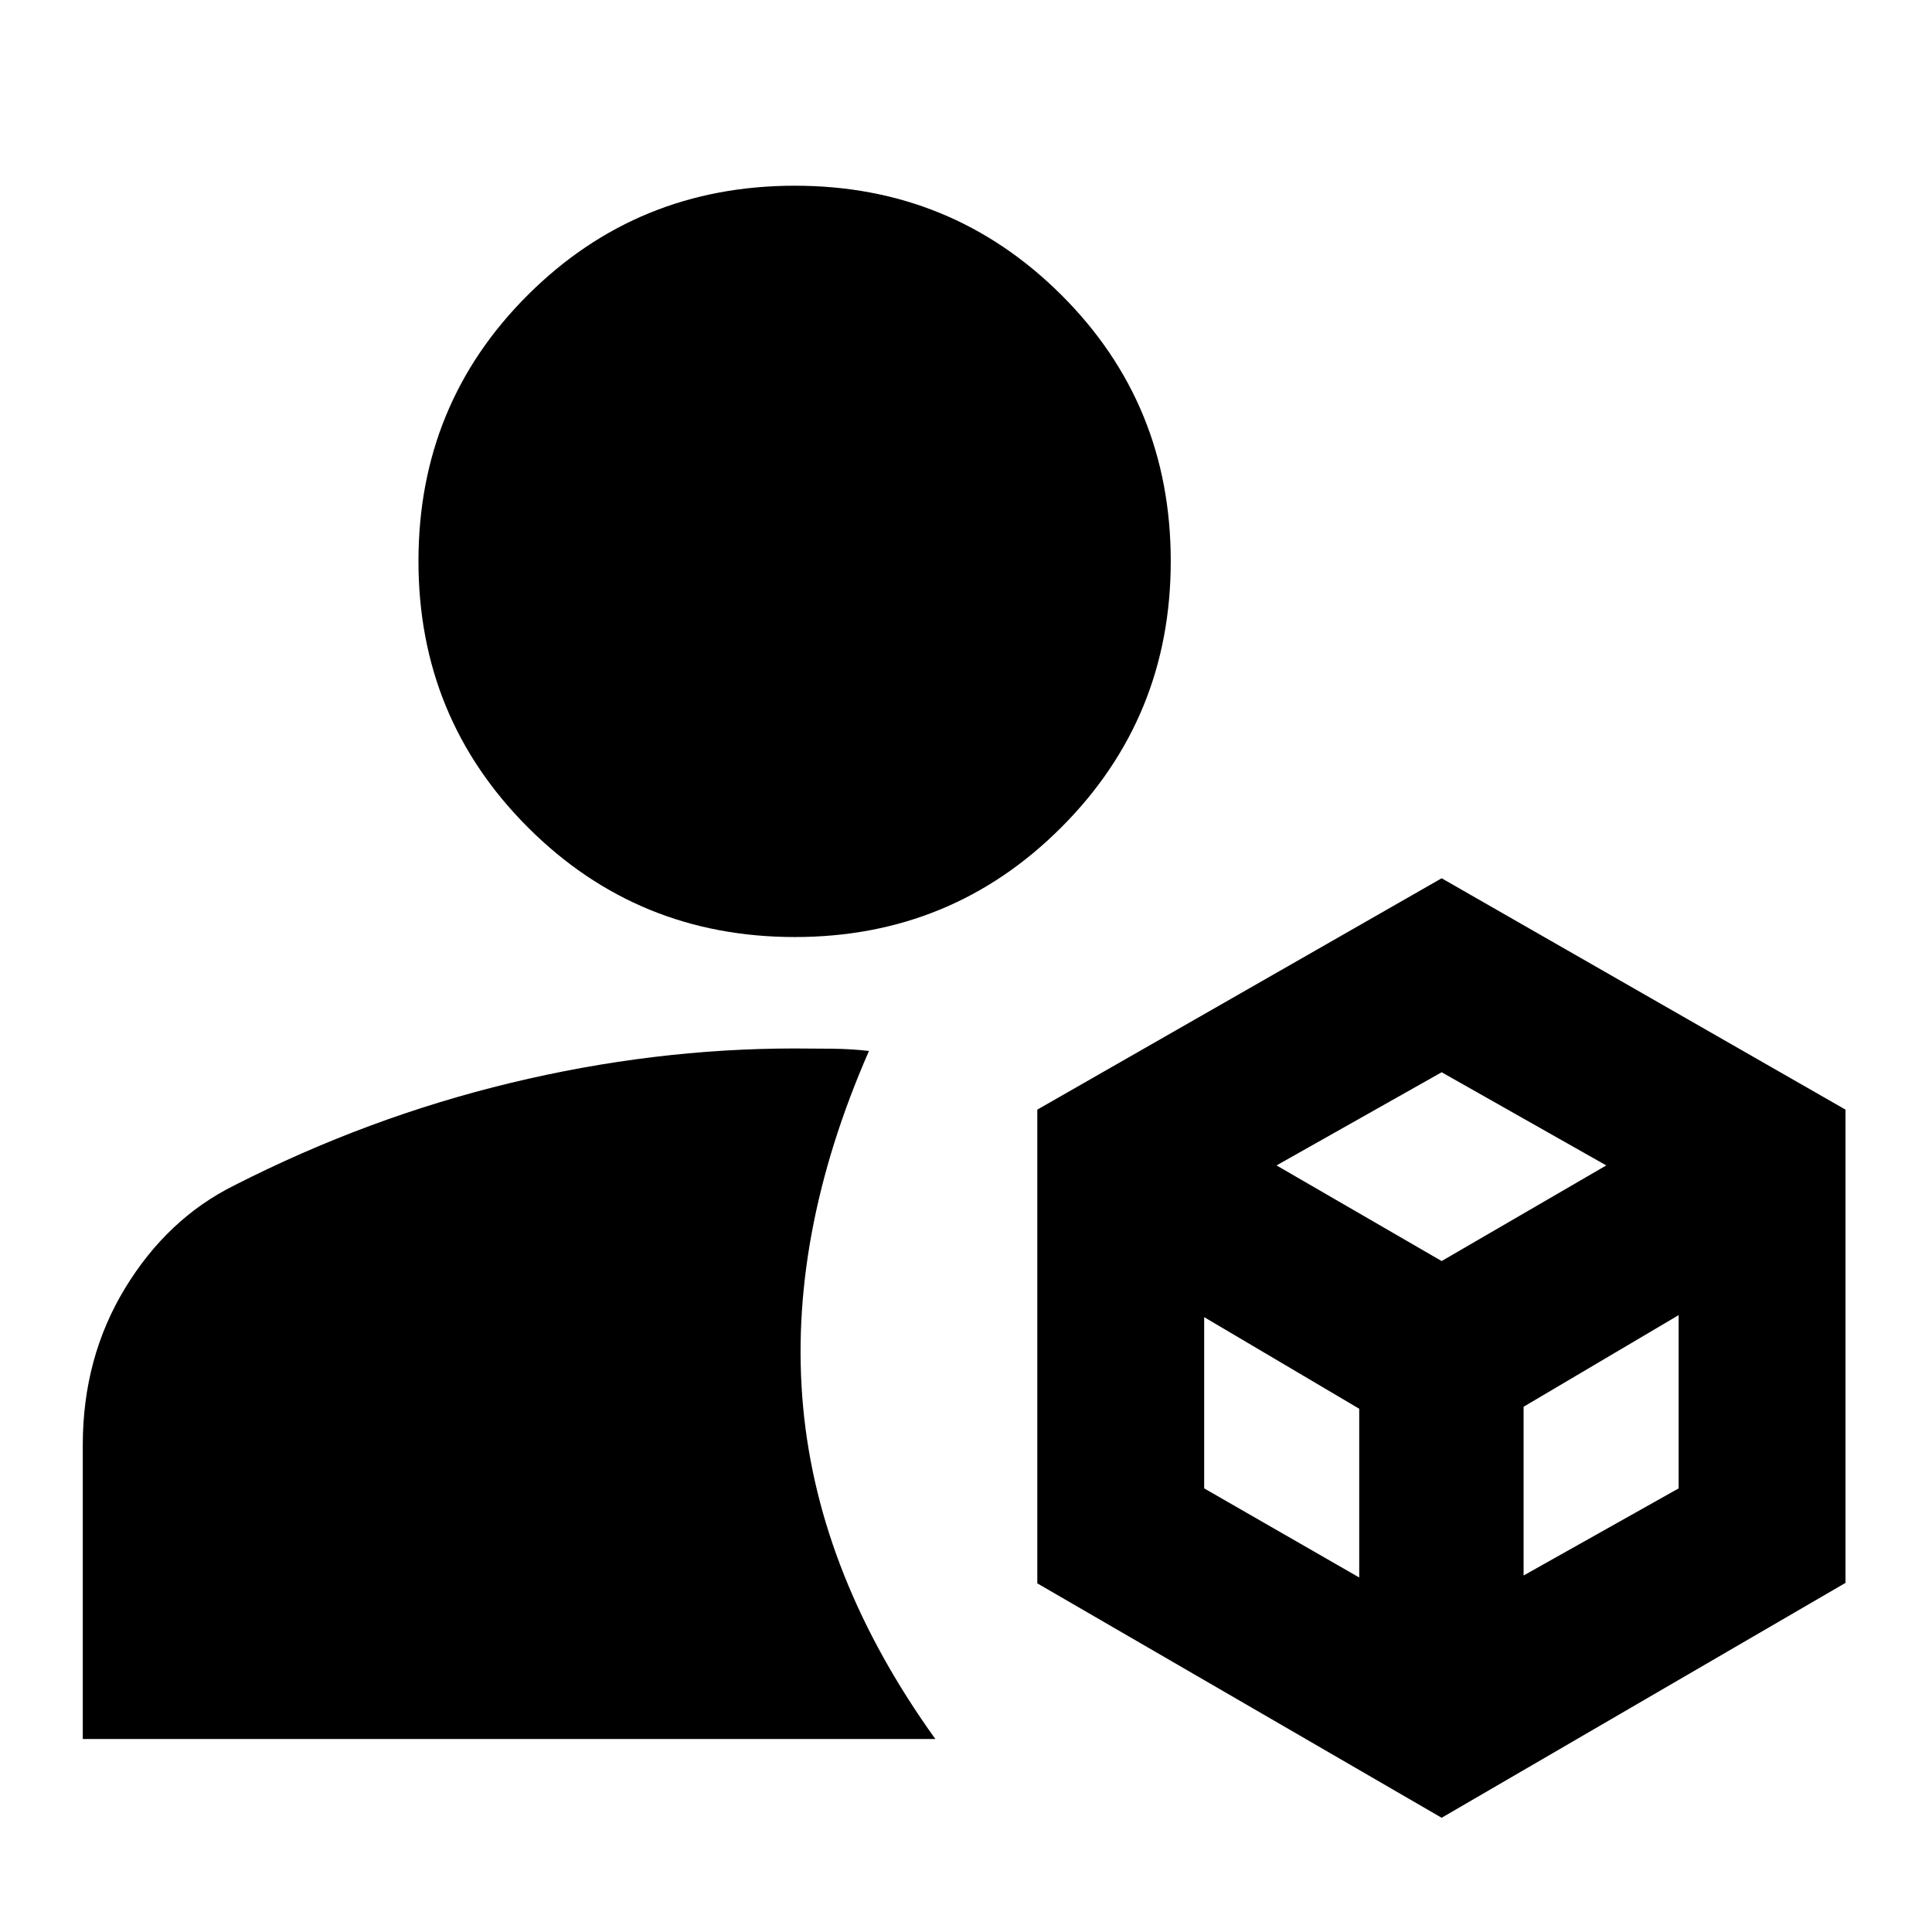 <svg xmlns="http://www.w3.org/2000/svg" height="24" viewBox="0 -960 960 960" width="24"><path d="M716.35-56.76 515.43-173.24v-235.39l200.92-114.96 200.67 114.96v235.15L716.35-56.76ZM41.13-95.89v-146.07q0-43.39 21.03-77.96 21.04-34.58 54.32-51.1 66.37-33.81 137.32-50.9 70.96-17.1 141.16-17.1 8.76 0 18.55.12 9.79.12 18.27 1.12-40.58 92.67-32.7 177.06 7.88 84.39 65.7 164.83H41.13Zm353.83-398.5q-78.16 0-132.59-54.44-54.44-54.43-54.44-132.34 0-78.16 54.44-132.35 54.43-54.2 132.59-54.2 77.91 0 132.34 54.2 54.44 54.19 54.44 132.35 0 77.91-54.44 132.34-54.43 54.44-132.34 54.44ZM634.3-380.91l82.05 47.52 81.8-47.52-81.8-46.29-82.05 46.29Zm122.77 203.76 77.04-43.28v-86.09L757.07-261v83.85Zm-158.72-43.28 77.04 44.28V-260l-77.04-45.52v85.09Z"/></svg>
